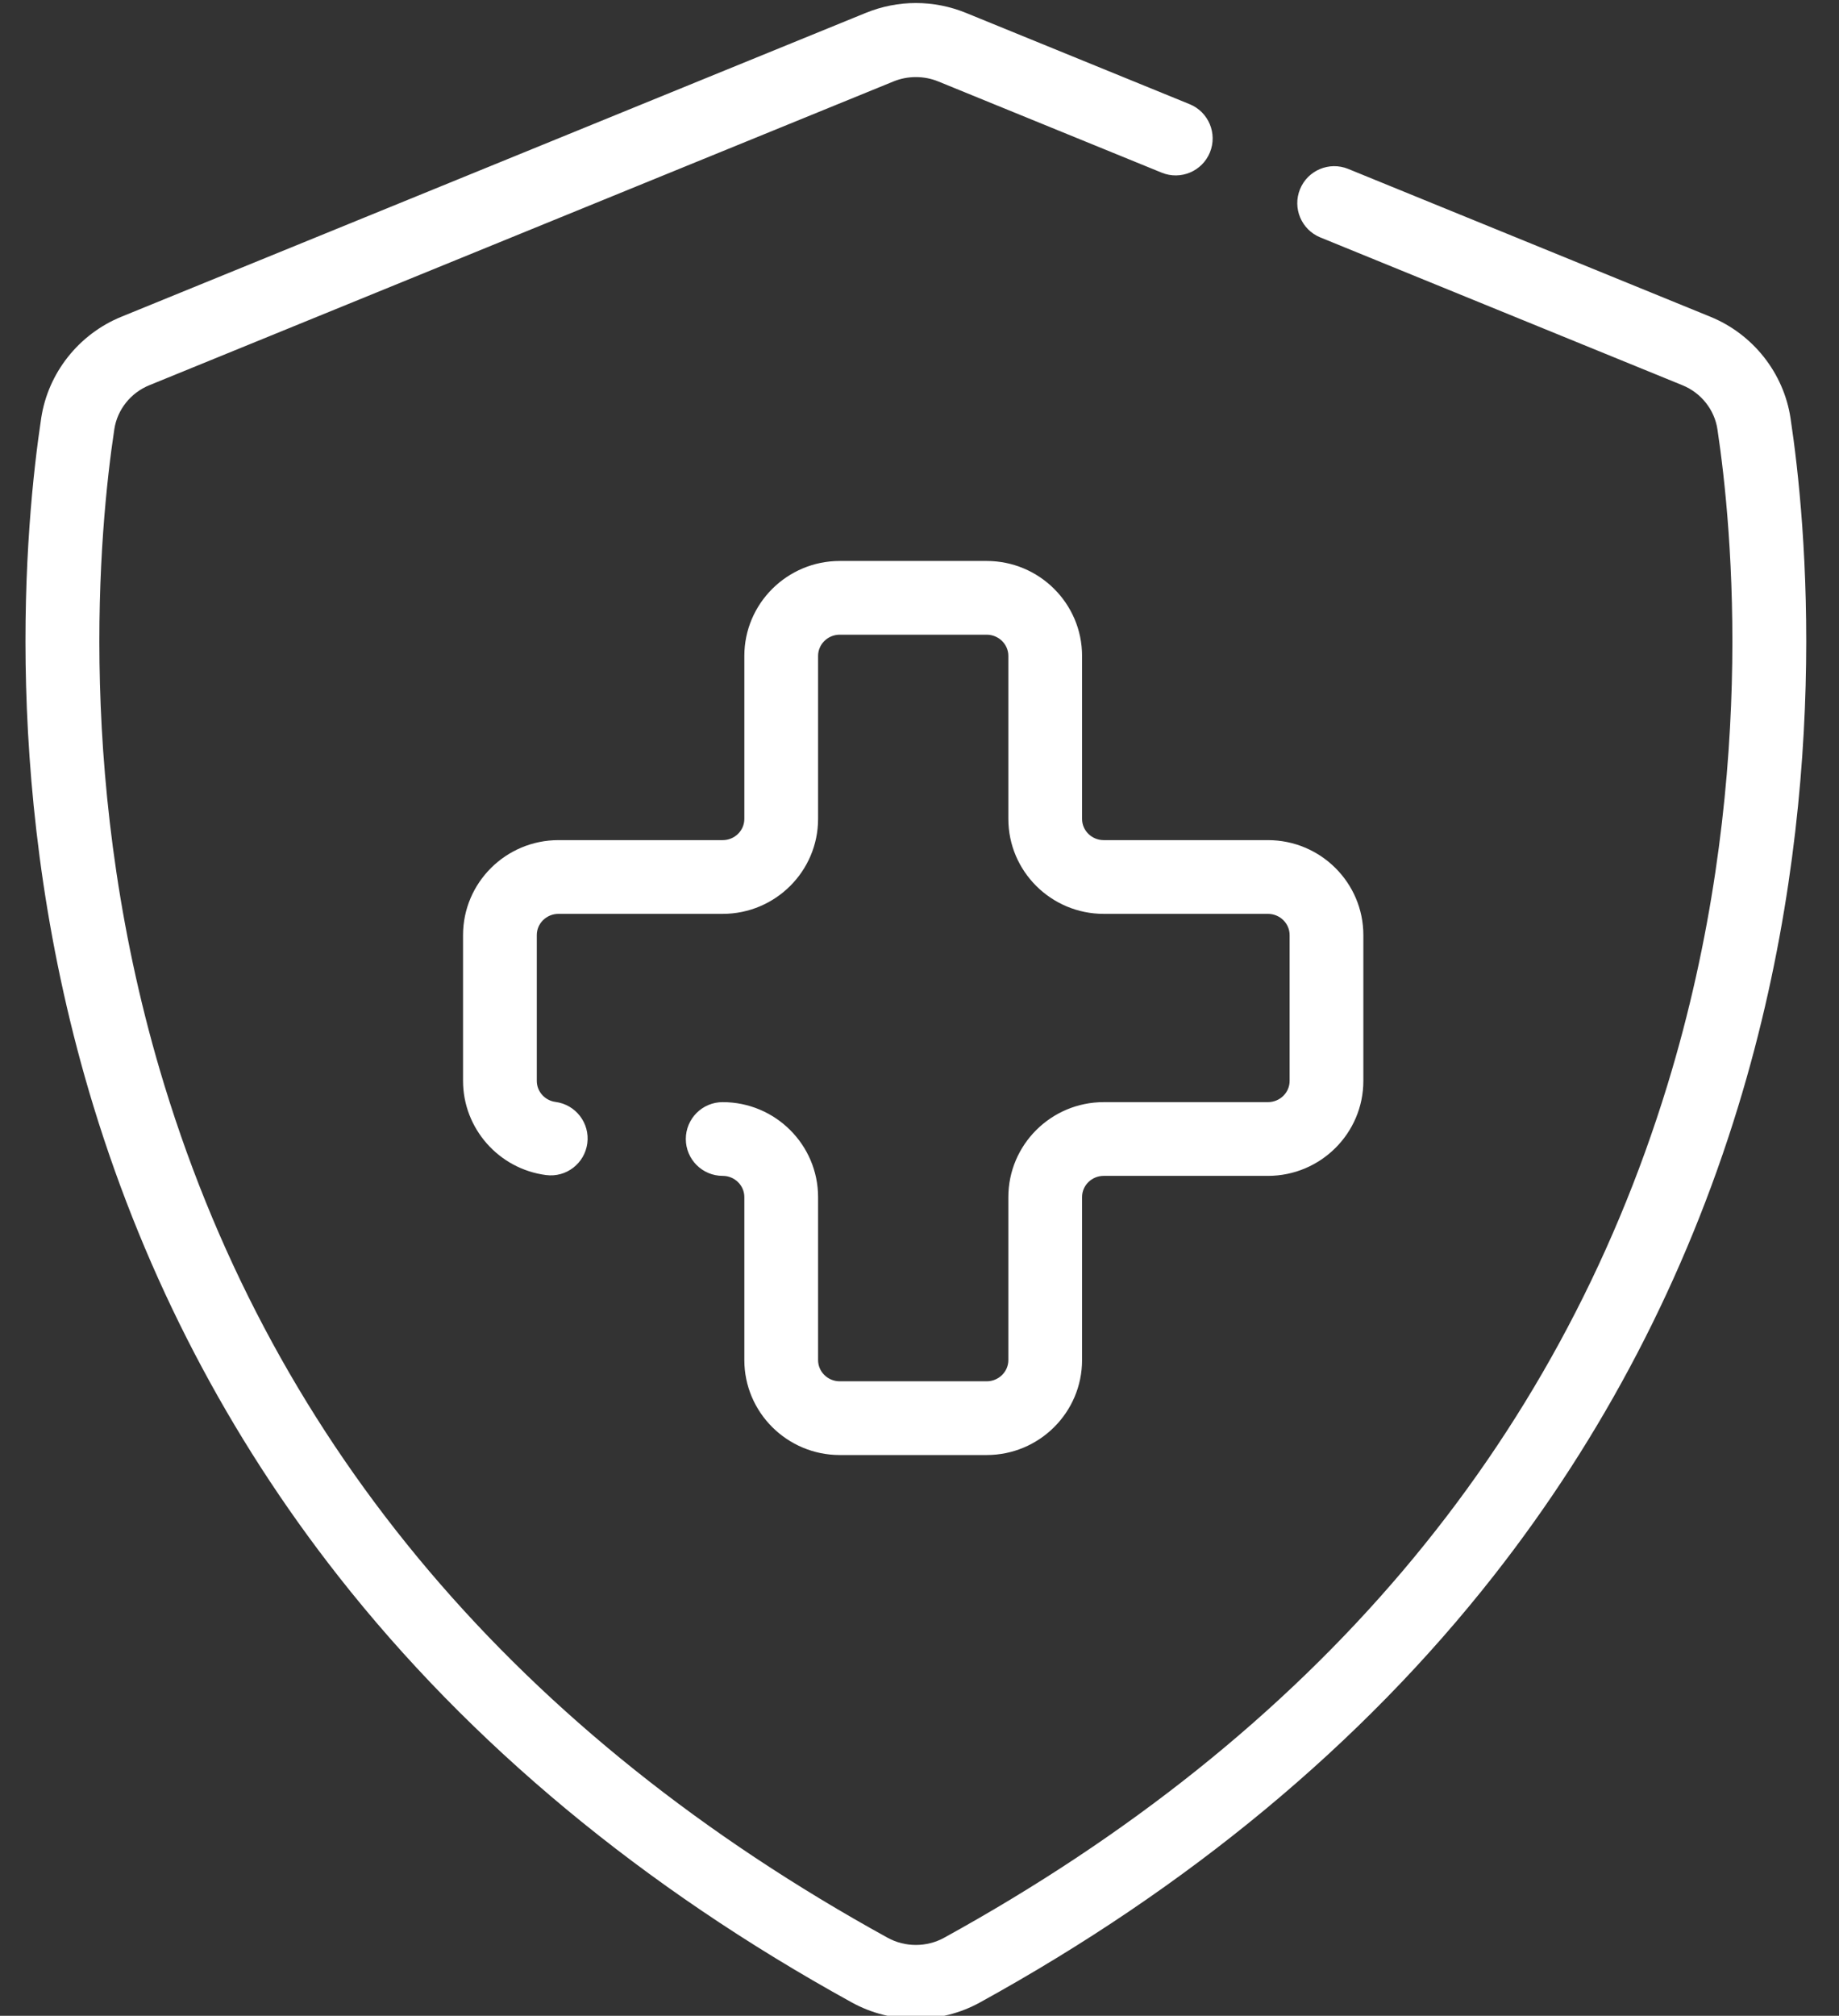 <svg width="73" height="80" viewBox="0 0 73 80" fill="none" xmlns="http://www.w3.org/2000/svg">
<rect x="0" y="0" width="73" height="80" fill="#333333" stroke="none"/>
<g clip-path="url(#clip0)">
<path d="M67.897 12.572L53.518 6.704C52.767 6.398 51.911 6.758 51.605 7.508C51.299 8.259 51.659 9.115 52.409 9.422L66.788 15.29C67.526 15.591 68.057 16.259 68.174 17.035C68.767 20.971 69.763 31.387 66.19 43.058C61.782 57.454 52.121 68.842 37.475 76.904C36.785 77.283 35.927 77.283 35.237 76.904C20.591 68.842 10.93 57.455 6.522 43.058C2.949 31.387 3.944 20.971 4.538 17.035C4.655 16.259 5.186 15.591 5.924 15.29L35.471 3.231C36.033 3.002 36.679 3.002 37.241 3.231L46.115 6.853C46.866 7.159 47.722 6.799 48.028 6.049C48.334 5.298 47.974 4.441 47.224 4.135L38.35 0.514C37.064 -0.011 35.648 -0.011 34.362 0.514L4.815 12.572C3.124 13.262 1.906 14.804 1.635 16.597C1.012 20.732 -0.034 31.671 3.715 43.917C5.801 50.73 9.069 56.999 13.429 62.551C18.66 69.212 25.52 74.906 33.821 79.475C34.603 79.905 35.479 80.12 36.356 80.12C37.232 80.12 38.109 79.905 38.891 79.475C47.192 74.906 54.052 69.212 59.282 62.551C63.642 56.999 66.91 50.73 68.996 43.917C72.745 31.671 71.7 20.732 71.076 16.597C70.806 14.804 69.587 13.262 67.897 12.572Z" fill="white"/>
<path d="M33.334 57.745H39.166C41.254 57.745 42.953 56.054 42.953 53.976V47.508C42.953 47.044 43.339 46.666 43.813 46.666H50.332C52.42 46.666 54.119 44.975 54.119 42.898V37.11C54.119 35.032 52.42 33.342 50.332 33.342H43.813C43.339 33.342 42.953 32.964 42.953 32.499V26.031C42.953 23.953 41.255 22.263 39.166 22.263H33.334C31.246 22.263 29.547 23.953 29.547 26.031V32.499C29.547 32.964 29.161 33.342 28.687 33.342H22.168C20.08 33.342 18.381 35.032 18.381 37.11V42.898C18.381 44.783 19.797 46.39 21.674 46.634C22.476 46.74 23.209 46.173 23.314 45.372C23.418 44.571 22.853 43.837 22.052 43.732C21.628 43.677 21.308 43.318 21.308 42.898V37.111C21.308 36.646 21.694 36.268 22.168 36.268H28.687C30.775 36.268 32.474 34.578 32.474 32.5V26.031C32.474 25.567 32.86 25.189 33.334 25.189H39.166C39.641 25.189 40.027 25.567 40.027 26.031V32.5C40.027 34.578 41.725 36.268 43.813 36.268H50.332C50.806 36.268 51.192 36.646 51.192 37.111V42.898C51.192 43.362 50.806 43.74 50.332 43.74H43.813C41.725 43.74 40.027 45.431 40.027 47.509V53.977C40.027 54.441 39.641 54.819 39.166 54.819H33.334C32.86 54.819 32.474 54.441 32.474 53.977V47.509C32.474 45.431 30.775 43.74 28.687 43.74C27.879 43.74 27.224 44.395 27.224 45.203C27.224 46.011 27.879 46.666 28.687 46.666C29.161 46.666 29.547 47.044 29.547 47.509V53.977C29.547 56.054 31.246 57.745 33.334 57.745V57.745Z" fill="white"/>
</g>
<defs>
<clipPath id="clip0">
<rect width="72.5" height="80" fill="white"/>
</clipPath>
</defs>
</svg>
